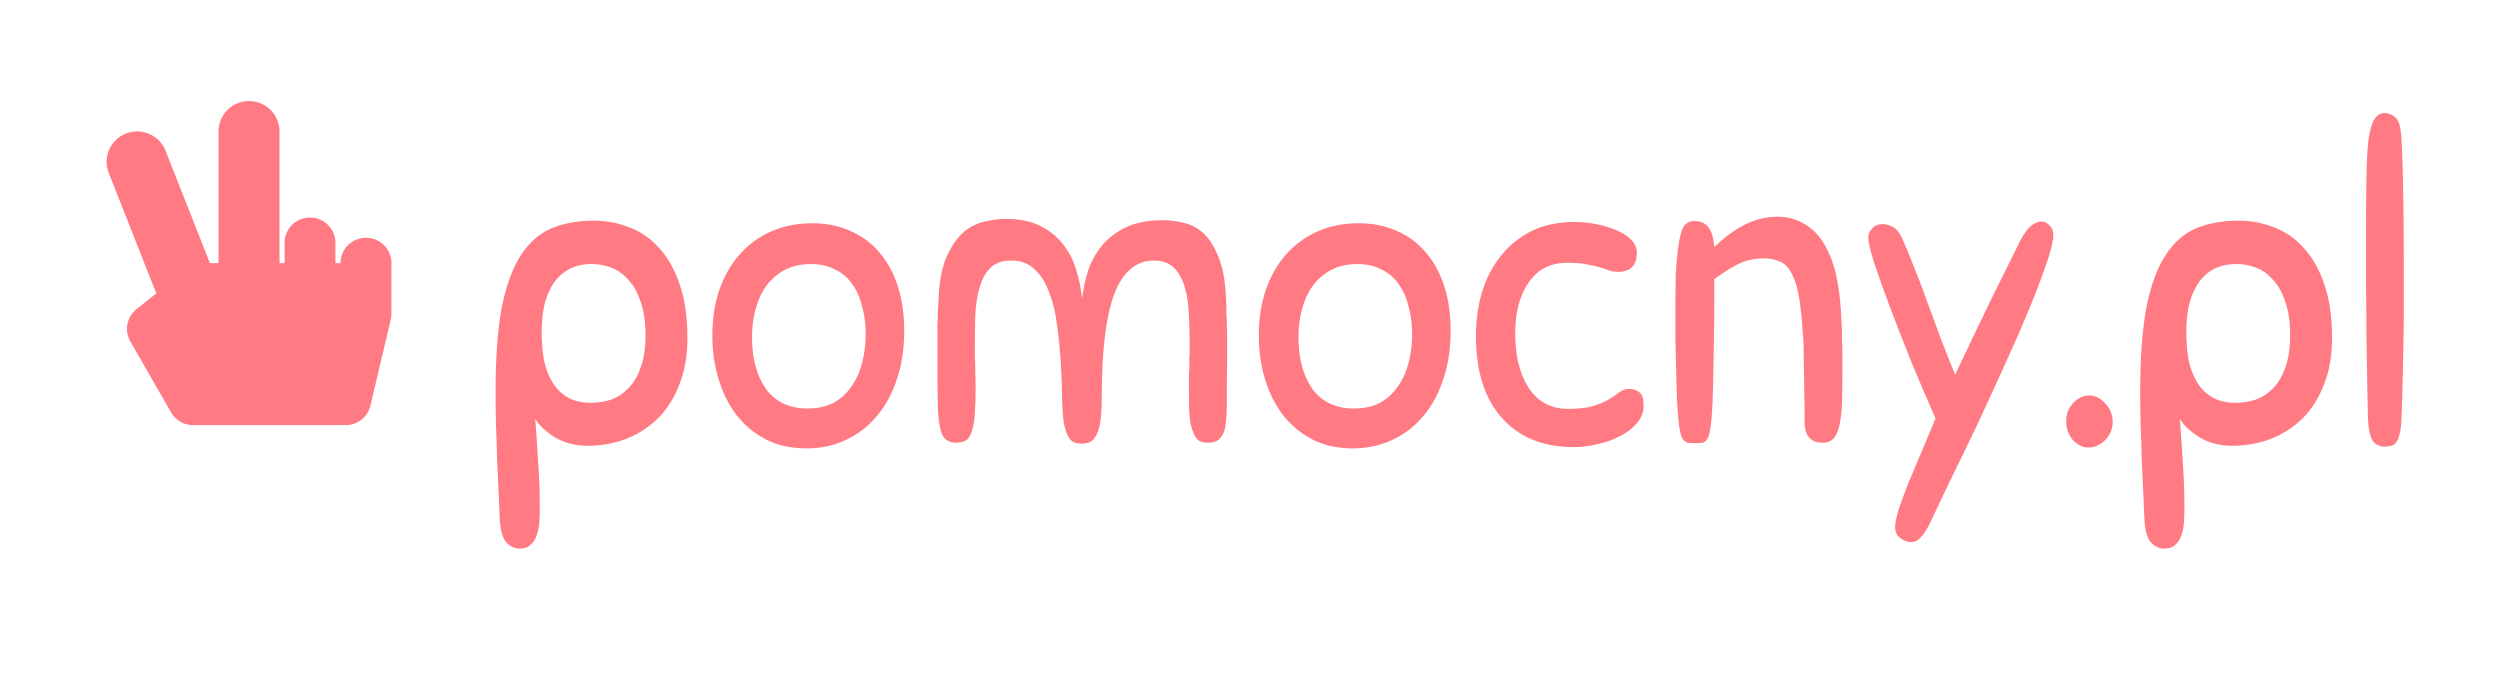 <?xml version="1.0" encoding="UTF-8"?>
<!DOCTYPE svg PUBLIC "-//W3C//DTD SVG 1.1//EN" "http://www.w3.org/Graphics/SVG/1.1/DTD/svg11.dtd">
<svg xmlns="http://www.w3.org/2000/svg" xml:space="preserve" width="110" height="30" version="1.1" style="shape-rendering:geometricPrecision; text-rendering:geometricPrecision; image-rendering:optimizeQuality; fill-rule:evenodd; clip-rule:evenodd"
viewBox="0 0 110 30"
 xmlns:xlink="http://www.w3.org/1999/xlink"> 
  
  <defs>
  <style type="text/css">
  </style>
  </defs>
   <path d="m 16.102,10.463 c -0.618,0 -1.119,0.499 -1.119,1.114 h -0.224 v -0.891 c 0,-0.615 -0.501,-1.114 -1.119,-1.114 -0.618,0 -1.119,0.499 -1.119,1.114 v 0.891 H 12.299 V 5.784 c 0,-0.738 -0.601,-1.337 -1.342,-1.337 -0.741,0 -1.342,0.598 -1.342,1.337 V 11.577 H 9.235 L 7.284,6.632 C 7.013,5.945 6.234,5.606 5.544,5.876 4.854,6.146 4.515,6.922 4.786,7.609 l 2.091,5.301 -0.869,0.693 c -0.43,0.343 -0.546,0.946 -0.272,1.423 l 1.79,3.119 a 1.119,1.114 0 0 0 0.971,0.561 h 6.712 c 0.519,0 0.97,-0.356 1.089,-0.859 l 0.895,-3.787 a 1.118,1.113 0 0 0 0.03,-0.255 v -2.228 c 0,-0.615 -0.501,-1.114 -1.119,-1.114 z"
      style="fill:#ff7a82" />
   <path
       d="m 23.75,22.248 q 0,0.363 -0.017,0.687 -0.017,0.344 -0.116,0.611 -0.083,0.267 -0.266,0.42 -0.166,0.172 -0.482,0.172 -0.366,0 -0.615,-0.305 -0.233,-0.286 -0.266,-1.031 -0.017,-0.477 -0.05,-1.164 -0.033,-0.687 -0.066,-1.451 -0.017,-0.763 -0.05,-1.527 -0.017,-0.763 -0.017,-1.412 0,-2.233 0.266,-3.684 0.282,-1.451 0.831,-2.309 0.548,-0.859 1.346,-1.202 0.814,-0.344 1.878,-0.344 0.847,0 1.595,0.305 0.748,0.286 1.296,0.916 0.565,0.611 0.897,1.603 0.332,0.973 0.332,2.348 0,1.145 -0.349,2.023 -0.332,0.878 -0.931,1.489 -0.598,0.592 -1.412,0.916 -0.798,0.305 -1.711,0.305 -0.781,0 -1.412,-0.363 -0.615,-0.382 -0.881,-0.821 0.083,1.069 0.133,1.985 0.066,0.916 0.066,1.832 z m 2.293,-10.631 q -0.582,0 -1.014,0.229 -0.415,0.229 -0.681,0.63 -0.266,0.401 -0.399,0.954 -0.116,0.553 -0.116,1.202 0,0.63 0.1,1.202 0.116,0.553 0.366,0.973 0.249,0.42 0.665,0.668 0.415,0.248 1.014,0.248 0.465,0 0.897,-0.134 0.432,-0.153 0.764,-0.496 0.349,-0.344 0.548,-0.916 0.216,-0.573 0.216,-1.431 0,-0.878 -0.216,-1.47 -0.199,-0.611 -0.548,-0.973 -0.332,-0.382 -0.764,-0.534 -0.415,-0.153 -0.831,-0.153 z"
       style="font-size:17.808px;line-height:1.25;font-family:Sniglet;-inkscape-font-specification:Sniglet;fill:#ff7a82;stroke-width:0.209"
       />
   <path
       d="m 35.731,9.823 q 0.947,0 1.695,0.344 0.748,0.324 1.263,0.935 0.532,0.611 0.814,1.489 0.282,0.878 0.282,1.966 0,1.202 -0.332,2.157 -0.316,0.954 -0.897,1.622 -0.565,0.668 -1.363,1.031 -0.781,0.363 -1.711,0.363 -1.014,0 -1.795,-0.401 -0.764,-0.401 -1.296,-1.088 -0.515,-0.687 -0.781,-1.584 -0.266,-0.897 -0.266,-1.889 0,-1.088 0.299,-1.985 0.316,-0.916 0.881,-1.565 0.582,-0.668 1.396,-1.031 0.814,-0.363 1.811,-0.363 z m -0.183,8.15 q 0.681,0 1.163,-0.267 0.482,-0.286 0.781,-0.744 0.316,-0.458 0.449,-1.031 0.15,-0.592 0.15,-1.221 0,-0.649 -0.15,-1.202 -0.133,-0.573 -0.432,-0.992 -0.282,-0.42 -0.748,-0.649 -0.449,-0.248 -1.08,-0.248 -0.648,0 -1.13,0.248 -0.482,0.248 -0.814,0.687 -0.316,0.42 -0.482,1.012 -0.166,0.592 -0.166,1.279 0,1.393 0.615,2.271 0.631,0.859 1.844,0.859 z"
       style="font-size:17.808px;line-height:1.25;font-family:Sniglet;-inkscape-font-specification:Sniglet;fill:#ff7a82;stroke-width:0.209"
       />
   <path
       d="m 52.463,18.927 q -0.1,-0.324 -0.133,-0.725 -0.017,-0.401 -0.017,-0.992 0,-0.42 0,-0.649 0.017,-0.248 0.017,-0.42 0,-0.191 0,-0.363 0.017,-0.191 0.017,-0.515 0,-0.668 -0.033,-1.336 -0.017,-0.687 -0.166,-1.221 -0.15,-0.553 -0.465,-0.897 -0.316,-0.344 -0.914,-0.344 -1.014,0 -1.579,1.107 -0.565,1.107 -0.681,3.531 -0.033,0.763 -0.033,1.393 0,0.63 -0.066,1.088 -0.066,0.439 -0.249,0.687 -0.166,0.248 -0.565,0.248 -0.366,0 -0.532,-0.21 -0.166,-0.229 -0.249,-0.668 -0.066,-0.439 -0.083,-1.069 0,-0.63 -0.05,-1.47 -0.05,-0.916 -0.166,-1.756 -0.1,-0.84 -0.349,-1.47 -0.233,-0.649 -0.648,-1.031 -0.399,-0.382 -1.03,-0.382 -0.598,0 -0.931,0.344 -0.316,0.324 -0.465,0.878 -0.15,0.534 -0.183,1.221 -0.017,0.668 -0.017,1.355 0,0.344 0,0.515 0.017,0.153 0.017,0.286 0,0.134 0,0.344 0.017,0.21 0.017,0.649 0,0.63 -0.033,1.088 -0.017,0.458 -0.116,0.783 -0.116,0.382 -0.316,0.477 -0.199,0.076 -0.366,0.076 -0.515,0 -0.665,-0.42 -0.15,-0.42 -0.166,-1.221 0,-0.439 -0.017,-0.973 0,-0.553 0,-1.336 0,-0.382 0,-0.668 0,-0.286 0,-0.553 0.017,-0.267 0.017,-0.534 0.017,-0.286 0.033,-0.649 0.05,-1.164 0.366,-1.851 0.316,-0.706 0.748,-1.069 0.432,-0.363 0.931,-0.458 0.498,-0.115 0.914,-0.115 0.897,0 1.512,0.305 0.615,0.305 0.997,0.802 0.399,0.496 0.582,1.126 0.199,0.63 0.266,1.279 0.066,-0.63 0.266,-1.241 0.216,-0.63 0.615,-1.107 0.415,-0.496 1.063,-0.802 0.648,-0.305 1.595,-0.305 0.449,0 0.914,0.115 0.482,0.095 0.881,0.458 0.399,0.363 0.665,1.05 0.282,0.668 0.332,1.813 0.017,0.363 0.017,0.649 0.017,0.267 0.017,0.534 0.017,0.267 0.017,0.553 0,0.286 0,0.668 0,0.783 -0.017,1.336 0,0.534 0,0.973 0,0.363 -0.033,0.668 -0.017,0.305 -0.1,0.515 -0.083,0.21 -0.249,0.344 -0.15,0.115 -0.449,0.115 -0.282,0 -0.432,-0.115 -0.15,-0.134 -0.249,-0.439 z"
       style="font-size:17.808px;line-height:1.25;font-family:Sniglet;-inkscape-font-specification:Sniglet;fill:#ff7a82;stroke-width:0.209"
       />
   <path
       d="m 59.774,9.823 q 0.947,0 1.695,0.344 0.748,0.324 1.263,0.935 0.532,0.611 0.814,1.489 0.282,0.878 0.282,1.966 0,1.202 -0.332,2.157 -0.316,0.954 -0.897,1.622 -0.565,0.668 -1.363,1.031 -0.781,0.363 -1.711,0.363 -1.014,0 -1.795,-0.401 -0.764,-0.401 -1.296,-1.088 -0.515,-0.687 -0.781,-1.584 -0.266,-0.897 -0.266,-1.889 0,-1.088 0.299,-1.985 0.316,-0.916 0.881,-1.565 0.582,-0.668 1.396,-1.031 0.814,-0.363 1.811,-0.363 z m -0.183,8.15 q 0.681,0 1.163,-0.267 0.482,-0.286 0.781,-0.744 0.316,-0.458 0.449,-1.031 0.15,-0.592 0.15,-1.221 0,-0.649 -0.15,-1.202 -0.133,-0.573 -0.432,-0.992 -0.282,-0.42 -0.748,-0.649 -0.449,-0.248 -1.08,-0.248 -0.648,0 -1.13,0.248 -0.482,0.248 -0.814,0.687 -0.316,0.42 -0.482,1.012 -0.166,0.592 -0.166,1.279 0,1.393 0.615,2.271 0.631,0.859 1.844,0.859 z"
       style="font-size:17.808px;line-height:1.25;font-family:Sniglet;-inkscape-font-specification:Sniglet;fill:#ff7a82;stroke-width:0.209"
       />
   <path
       d="m 69.262,9.766 q 0.482,0 0.964,0.095 0.498,0.095 0.897,0.267 0.399,0.172 0.648,0.42 0.249,0.248 0.249,0.573 0,0.84 -0.831,0.84 -0.199,0 -0.382,-0.057 -0.166,-0.076 -0.399,-0.134 -0.233,-0.076 -0.582,-0.134 -0.349,-0.076 -0.864,-0.076 -1.097,0 -1.695,0.859 -0.598,0.859 -0.598,2.233 0,1.508 0.598,2.424 0.615,0.916 1.728,0.916 0.698,0 1.13,-0.134 0.432,-0.134 0.698,-0.305 0.282,-0.172 0.449,-0.305 0.183,-0.134 0.399,-0.134 0.299,0 0.465,0.153 0.183,0.134 0.183,0.573 0,0.458 -0.316,0.802 -0.299,0.344 -0.764,0.573 -0.465,0.229 -1.014,0.344 -0.532,0.115 -0.98,0.115 -2.011,0 -3.157,-1.279 -1.147,-1.279 -1.147,-3.626 0,-1.012 0.266,-1.909 0.282,-0.916 0.831,-1.603 0.548,-0.687 1.346,-1.088 0.814,-0.401 1.878,-0.401 z"
       style="font-size:17.808px;line-height:1.25;font-family:Sniglet;-inkscape-font-specification:Sniglet;fill:#ff7a82;stroke-width:0.209"
       />
   <path
       d="m 77.637,11.369 q -0.615,0 -1.113,0.229 -0.482,0.229 -1.097,0.687 0,0.401 0,1.183 0,0.763 -0.017,1.68 -0.017,0.897 -0.033,1.775 -0.017,0.878 -0.066,1.47 -0.033,0.382 -0.083,0.611 -0.033,0.21 -0.116,0.324 -0.066,0.115 -0.199,0.153 -0.116,0.019 -0.316,0.019 -0.199,0 -0.332,-0.019 -0.116,-0.038 -0.199,-0.134 -0.083,-0.115 -0.133,-0.324 -0.05,-0.21 -0.083,-0.573 -0.033,-0.344 -0.066,-0.916 -0.017,-0.573 -0.033,-1.241 -0.017,-0.687 -0.033,-1.374 0,-0.706 0,-1.298 0,-0.973 0.017,-1.584 0.033,-0.611 0.1,-1.088 0.1,-0.802 0.266,-1.012 0.166,-0.21 0.449,-0.21 0.415,0 0.615,0.267 0.216,0.267 0.266,0.878 0.615,-0.611 1.313,-0.973 0.715,-0.363 1.462,-0.363 0.715,0 1.296,0.382 0.598,0.382 0.98,1.241 0.233,0.515 0.349,1.145 0.116,0.611 0.166,1.298 0.017,0.305 0.033,0.611 0.017,0.286 0.017,0.63 0.017,0.324 0.017,0.744 0,0.42 0,0.992 0,0.611 -0.017,1.145 -0.017,0.534 -0.1,0.935 -0.066,0.382 -0.249,0.611 -0.183,0.21 -0.498,0.21 -0.764,0 -0.798,-0.84 0,-0.057 0,-0.477 0,-0.439 -0.017,-1.012 0,-0.573 -0.017,-1.164 0,-0.592 -0.017,-0.973 -0.017,-0.305 -0.05,-0.649 -0.017,-0.363 -0.066,-0.725 -0.033,-0.363 -0.1,-0.687 -0.066,-0.344 -0.166,-0.611 -0.233,-0.63 -0.582,-0.802 -0.349,-0.172 -0.748,-0.172 z"
       style="font-size:17.808px;line-height:1.25;font-family:Sniglet;-inkscape-font-specification:Sniglet;fill:#ff7a82;stroke-width:0.209"
       />
   <path
       d="m 84.931,22.992 q -0.216,0.439 -0.415,0.649 -0.183,0.21 -0.432,0.21 -0.233,0 -0.465,-0.172 -0.233,-0.172 -0.233,-0.477 0,-0.286 0.166,-0.821 0.183,-0.534 0.432,-1.164 0.266,-0.63 0.548,-1.298 0.282,-0.668 0.515,-1.221 l 0.116,-0.286 q -0.498,-1.126 -1.03,-2.405 -0.515,-1.279 -0.947,-2.424 -0.432,-1.145 -0.715,-1.985 -0.266,-0.859 -0.266,-1.126 0,-0.248 0.166,-0.42 0.183,-0.191 0.449,-0.191 0.233,0 0.449,0.115 0.216,0.095 0.399,0.458 0.266,0.573 0.548,1.317 0.299,0.725 0.582,1.527 0.299,0.802 0.598,1.622 0.316,0.821 0.631,1.584 0.366,-0.783 0.781,-1.641 0.415,-0.859 0.798,-1.66 0.399,-0.802 0.731,-1.47 0.332,-0.687 0.565,-1.145 0.233,-0.439 0.465,-0.63 0.233,-0.191 0.482,-0.191 0.166,0 0.332,0.172 0.166,0.153 0.166,0.42 0,0.401 -0.316,1.298 -0.299,0.878 -0.781,2.042 -0.482,1.164 -1.097,2.5 -0.598,1.317 -1.196,2.596 -0.598,1.26 -1.147,2.367 -0.532,1.107 -0.881,1.851 z"
       style="font-size:17.808px;line-height:1.25;font-family:Sniglet;-inkscape-font-specification:Sniglet;fill:#ff7a82;stroke-width:0.209"
       id="path16331" />
   <path
       d="m 91.927,17.4 q 0.382,0 0.698,0.344 0.332,0.344 0.332,0.821 0,0.458 -0.332,0.802 -0.332,0.324 -0.748,0.324 -0.349,0 -0.665,-0.324 -0.299,-0.344 -0.299,-0.84 0,-0.458 0.299,-0.783 0.316,-0.344 0.715,-0.344 z"
       style="font-size:17.808px;line-height:1.25;font-family:Sniglet;-inkscape-font-specification:Sniglet;fill:#ff7a82;stroke-width:0.209"
       />
   <path
       d="m 96.114,22.248 q 0,0.363 -0.017,0.687 -0.017,0.344 -0.116,0.611 -0.083,0.267 -0.266,0.42 -0.166,0.172 -0.482,0.172 -0.366,0 -0.615,-0.305 -0.233,-0.286 -0.266,-1.031 -0.017,-0.477 -0.05,-1.164 -0.033,-0.687 -0.066,-1.451 -0.017,-0.763 -0.05,-1.527 -0.017,-0.763 -0.017,-1.412 0,-2.233 0.266,-3.684 0.282,-1.451 0.831,-2.309 0.548,-0.859 1.346,-1.202 0.814,-0.344 1.878,-0.344 0.847,0 1.595,0.305 0.748,0.286 1.296,0.916 0.565,0.611 0.897,1.603 0.332,0.973 0.332,2.348 0,1.145 -0.349,2.023 -0.332,0.878 -0.931,1.489 -0.598,0.592 -1.412,0.916 -0.798,0.305 -1.711,0.305 -0.781,0 -1.412,-0.363 -0.615,-0.382 -0.881,-0.821 0.083,1.069 0.133,1.985 0.066,0.916 0.066,1.832 z m 2.293,-10.631 q -0.582,0 -1.014,0.229 -0.415,0.229 -0.681,0.63 -0.266,0.401 -0.399,0.954 -0.116,0.553 -0.116,1.202 0,0.63 0.1,1.202 0.116,0.553 0.366,0.973 0.249,0.42 0.665,0.668 0.415,0.248 1.014,0.248 0.465,0 0.897,-0.134 0.432,-0.153 0.764,-0.496 0.349,-0.344 0.548,-0.916 0.216,-0.573 0.216,-1.431 0,-0.878 -0.216,-1.47 -0.199,-0.611 -0.548,-0.973 -0.332,-0.382 -0.764,-0.534 -0.415,-0.153 -0.831,-0.153 z"
       style="font-size:17.808px;line-height:1.25;font-family:Sniglet;-inkscape-font-specification:Sniglet;fill:#ff7a82;stroke-width:0.209"
       />
   <path
       d="m 104.19,18.393 q -0.017,-0.687 -0.033,-1.603 -0.017,-0.916 -0.033,-1.985 0,-1.069 -0.017,-2.252 0,-1.183 0,-2.424 0,-1.355 0.017,-2.328 0.017,-0.973 0.083,-1.603 0.083,-0.63 0.249,-0.916 0.166,-0.305 0.465,-0.305 0.282,0 0.498,0.21 0.216,0.21 0.249,0.973 0.066,1.374 0.083,2.863 0.017,1.47 0.017,2.901 0,0.859 0,1.66 0,0.783 -0.017,1.565 -0.017,0.763 -0.033,1.565 -0.017,0.802 -0.05,1.66 -0.017,0.458 -0.083,0.706 -0.05,0.248 -0.15,0.382 -0.1,0.134 -0.233,0.153 -0.116,0.038 -0.282,0.038 -0.299,0 -0.498,-0.229 -0.199,-0.248 -0.233,-1.031 z"
       style="font-size:17.808px;line-height:1.25;font-family:Sniglet;-inkscape-font-specification:Sniglet;fill:#ff7a82;stroke-width:0.209"
       />
</svg>
